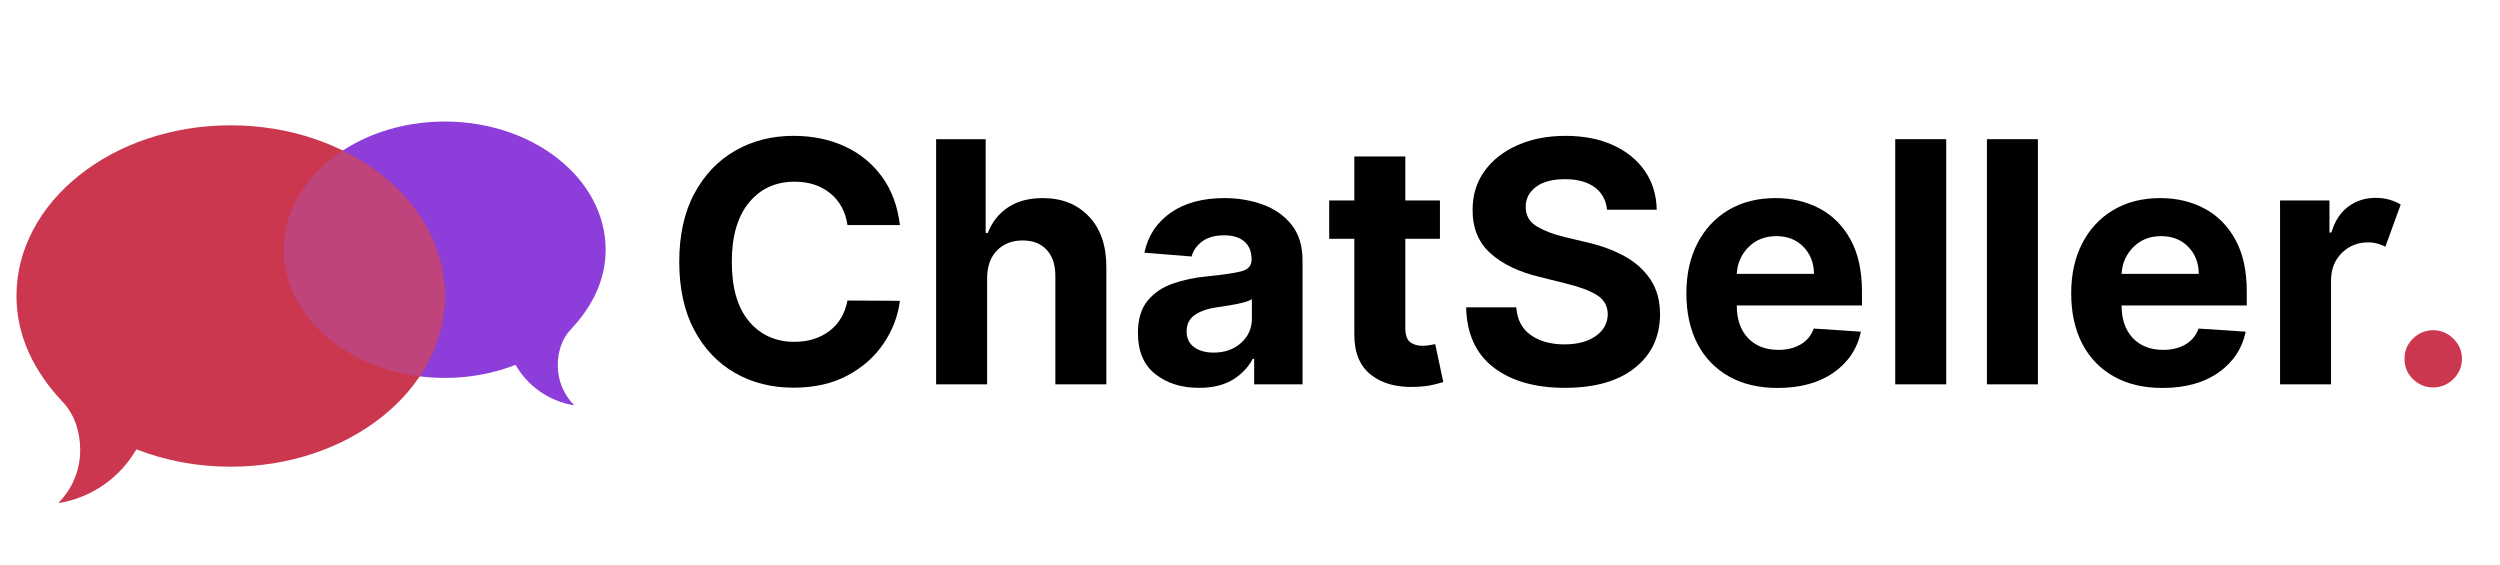 <svg xmlns="http://www.w3.org/2000/svg" xmlns:xlink="http://www.w3.org/1999/xlink" width="1328" zoomAndPan="magnify" viewBox="0 0 996 225" height="300" preserveAspectRatio="xMidYMid meet" version="1.0"><defs><g/><clipPath id="ae82e0188d"><rect x="0" width="728" y="0" height="162"/></clipPath><clipPath id="5a76626677"><path d="M 113 48.09 L 241.309 48.09 L 241.309 162 L 113 162 Z M 113 48.09 " clip-rule="nonzero"/></clipPath><clipPath id="bdd5c45004"><path d="M 6.559 49 L 178 49 L 178 200.34 L 6.559 200.34 Z M 6.559 49 " clip-rule="nonzero"/></clipPath></defs><g transform="matrix(1, 0, 0, 1, 263, 24)"><g clip-path="url(#ae82e0188d)"><g fill="#000000" fill-opacity="1"><g transform="translate(0.847, 129.123)"><g><path d="M 94.672 -63.469 L 73.781 -63.469 C 72.977 -68.844 70.688 -73.062 66.906 -76.125 C 63.125 -79.195 58.406 -80.734 52.75 -80.734 C 45.176 -80.734 39.109 -77.957 34.547 -72.406 C 29.984 -66.863 27.703 -59.004 27.703 -48.828 C 27.703 -38.398 30 -30.477 34.594 -25.062 C 39.188 -19.645 45.191 -16.938 52.609 -16.938 C 58.109 -16.938 62.766 -18.375 66.578 -21.25 C 70.391 -24.125 72.789 -28.172 73.781 -33.391 L 94.672 -33.281 C 93.93 -27.312 91.797 -21.688 88.266 -16.406 C 84.742 -11.125 79.953 -6.848 73.891 -3.578 C 67.836 -0.305 60.629 1.328 52.266 1.328 C 43.555 1.328 35.773 -0.641 28.922 -4.578 C 22.066 -8.516 16.66 -14.219 12.703 -21.688 C 8.742 -29.164 6.766 -38.211 6.766 -48.828 C 6.766 -59.484 8.77 -68.547 12.781 -76.016 C 16.789 -83.484 22.227 -89.18 29.094 -93.109 C 35.957 -97.035 43.68 -99 52.266 -99 C 59.805 -99 66.602 -97.609 72.656 -94.828 C 78.707 -92.047 83.664 -88.008 87.531 -82.719 C 91.395 -77.426 93.773 -71.008 94.672 -63.469 Z M 94.672 -63.469 "/></g></g></g><g fill="#000000" fill-opacity="1"><g transform="translate(101.845, 129.123)"><g><path d="M 28.422 -42.344 L 28.422 0 L 8.109 0 L 8.109 -97.672 L 27.844 -97.672 L 27.844 -60.328 L 28.703 -60.328 C 30.391 -64.648 33.066 -68.039 36.734 -70.5 C 40.41 -72.969 45.031 -74.203 50.594 -74.203 C 58.227 -74.203 64.363 -71.754 69 -66.859 C 73.645 -61.961 75.953 -55.223 75.922 -46.641 L 75.922 0 L 55.609 0 L 55.609 -43.016 C 55.641 -47.523 54.5 -51.035 52.188 -53.547 C 49.883 -56.066 46.672 -57.328 42.547 -57.328 C 38.41 -57.328 35.031 -56.016 32.406 -53.391 C 29.781 -50.766 28.453 -47.082 28.422 -42.344 Z M 28.422 -42.344 "/></g></g></g><g fill="#000000" fill-opacity="1"><g transform="translate(185.677, 129.123)"><g><path d="M 29 1.391 C 22 1.391 16.191 -0.438 11.578 -4.094 C 6.973 -7.75 4.672 -13.203 4.672 -20.453 C 4.672 -25.922 5.957 -30.211 8.531 -33.328 C 11.113 -36.453 14.492 -38.734 18.672 -40.172 C 22.848 -41.617 27.352 -42.566 32.188 -43.016 C 38.551 -43.648 43.098 -44.316 45.828 -45.016 C 48.566 -45.711 49.938 -47.238 49.938 -49.594 L 49.938 -49.891 C 49.938 -52.91 48.988 -55.242 47.094 -56.891 C 45.195 -58.547 42.52 -59.375 39.062 -59.375 C 35.406 -59.375 32.492 -58.578 30.328 -56.984 C 28.172 -55.398 26.742 -53.383 26.047 -50.938 L 7.25 -52.453 C 8.645 -59.129 12.113 -64.422 17.656 -68.328 C 23.207 -72.242 30.375 -74.203 39.156 -74.203 C 44.594 -74.203 49.676 -73.344 54.406 -71.625 C 59.145 -69.914 62.969 -67.238 65.875 -63.594 C 68.789 -59.957 70.25 -55.227 70.25 -49.406 L 70.25 0 L 50.984 0 L 50.984 -10.156 L 50.406 -10.156 C 48.625 -6.758 45.961 -3.984 42.422 -1.828 C 38.879 0.316 34.406 1.391 29 1.391 Z M 34.812 -12.641 C 39.258 -12.641 42.914 -13.93 45.781 -16.516 C 48.645 -19.109 50.078 -22.332 50.078 -26.188 L 50.078 -33.953 C 49.285 -33.41 48.051 -32.93 46.375 -32.516 C 44.707 -32.109 42.926 -31.754 41.031 -31.453 C 39.145 -31.148 37.453 -30.891 35.953 -30.672 C 32.398 -30.16 29.531 -29.156 27.344 -27.656 C 25.164 -26.164 24.078 -23.988 24.078 -21.125 C 24.078 -18.332 25.086 -16.219 27.109 -14.781 C 29.129 -13.352 31.695 -12.641 34.812 -12.641 Z M 34.812 -12.641 "/></g></g></g><g fill="#000000" fill-opacity="1"><g transform="translate(263.595, 129.123)"><g><path d="M 47.078 -73.25 L 47.078 -57.984 L 33.281 -57.984 L 33.281 -22.516 C 33.281 -19.711 33.914 -17.816 35.188 -16.828 C 36.469 -15.848 38.125 -15.359 40.156 -15.359 C 41.113 -15.359 42.066 -15.441 43.016 -15.609 C 43.973 -15.785 44.703 -15.926 45.203 -16.031 L 48.406 -0.906 C 47.383 -0.582 45.953 -0.207 44.109 0.219 C 42.266 0.645 40.023 0.906 37.391 1 C 30.016 1.32 24.094 -0.27 19.625 -3.781 C 15.156 -7.301 12.938 -12.656 12.969 -19.844 L 12.969 -57.984 L 2.953 -57.984 L 2.953 -73.25 L 12.969 -73.25 L 12.969 -90.797 L 33.281 -90.797 L 33.281 -73.25 Z M 47.078 -73.25 "/></g></g></g><g fill="#000000" fill-opacity="1"><g transform="translate(315.764, 129.123)"><g><path d="M 61.469 -69.578 C 61.094 -73.422 59.445 -76.406 56.531 -78.531 C 53.625 -80.664 49.707 -81.734 44.781 -81.734 C 39.727 -81.734 35.848 -80.703 33.141 -78.641 C 30.441 -76.578 29.094 -73.973 29.094 -70.828 C 29.031 -67.328 30.531 -64.676 33.594 -62.875 C 36.664 -61.082 40.316 -59.691 44.547 -58.703 L 53.312 -56.609 C 58.977 -55.336 64.008 -53.492 68.406 -51.078 C 72.812 -48.66 76.273 -45.551 78.797 -41.75 C 81.328 -37.945 82.594 -33.332 82.594 -27.906 C 82.562 -18.969 79.211 -11.848 72.547 -6.547 C 65.891 -1.254 56.602 1.391 44.688 1.391 C 32.82 1.391 23.359 -1.312 16.297 -6.719 C 9.242 -12.125 5.594 -20.109 5.344 -30.672 L 25.328 -30.672 C 25.672 -25.773 27.598 -22.094 31.109 -19.625 C 34.629 -17.156 39.078 -15.922 44.453 -15.922 C 49.691 -15.922 53.879 -17.035 57.016 -19.266 C 60.148 -21.492 61.734 -24.391 61.766 -27.953 C 61.734 -31.254 60.285 -33.797 57.422 -35.578 C 54.555 -37.359 50.469 -38.883 45.156 -40.156 L 34.531 -42.828 C 26.289 -44.797 19.785 -47.926 15.016 -52.219 C 10.254 -56.508 7.891 -62.25 7.922 -69.438 C 7.891 -75.352 9.469 -80.523 12.656 -84.953 C 15.852 -89.391 20.25 -92.836 25.844 -95.297 C 31.438 -97.766 37.797 -99 44.922 -99 C 52.172 -99 58.504 -97.758 63.922 -95.281 C 69.348 -92.801 73.57 -89.352 76.594 -84.938 C 79.613 -80.52 81.172 -75.398 81.266 -69.578 Z M 61.469 -69.578 "/></g></g></g><g fill="#000000" fill-opacity="1"><g transform="translate(403.696, 129.123)"><g><path d="M 41.484 1.438 C 33.984 1.438 27.516 -0.098 22.078 -3.172 C 16.641 -6.242 12.457 -10.598 9.531 -16.234 C 6.613 -21.879 5.156 -28.566 5.156 -36.297 C 5.156 -43.828 6.613 -50.438 9.531 -56.125 C 12.457 -61.82 16.582 -66.258 21.906 -69.438 C 27.238 -72.613 33.5 -74.203 40.688 -74.203 C 47.133 -74.203 52.957 -72.832 58.156 -70.094 C 63.352 -67.363 67.477 -63.238 70.531 -57.719 C 73.582 -52.207 75.109 -45.305 75.109 -37.016 L 75.109 -31.422 L 25.234 -31.422 L 25.234 -31.375 C 25.234 -25.906 26.723 -21.598 29.703 -18.453 C 32.691 -15.305 36.734 -13.734 41.828 -13.734 C 45.223 -13.734 48.16 -14.445 50.641 -15.875 C 53.129 -17.312 54.879 -19.426 55.891 -22.219 L 74.688 -20.984 C 73.25 -14.18 69.617 -8.742 63.797 -4.672 C 57.984 -0.598 50.547 1.438 41.484 1.438 Z M 25.234 -44.016 L 55.984 -44.016 C 55.953 -48.367 54.551 -51.961 51.781 -54.797 C 49.02 -57.629 45.43 -59.047 41.016 -59.047 C 36.492 -59.047 32.785 -57.582 29.891 -54.656 C 27.004 -51.727 25.453 -48.18 25.234 -44.016 Z M 25.234 -44.016 "/></g></g></g><g fill="#000000" fill-opacity="1"><g transform="translate(483.952, 129.123)"><g><path d="M 28.422 -97.672 L 28.422 0 L 8.109 0 L 8.109 -97.672 Z M 28.422 -97.672 "/></g></g></g><g fill="#000000" fill-opacity="1"><g transform="translate(520.479, 129.123)"><g><path d="M 28.422 -97.672 L 28.422 0 L 8.109 0 L 8.109 -97.672 Z M 28.422 -97.672 "/></g></g></g><g fill="#000000" fill-opacity="1"><g transform="translate(557.006, 129.123)"><g><path d="M 41.484 1.438 C 33.984 1.438 27.516 -0.098 22.078 -3.172 C 16.641 -6.242 12.457 -10.598 9.531 -16.234 C 6.613 -21.879 5.156 -28.566 5.156 -36.297 C 5.156 -43.828 6.613 -50.438 9.531 -56.125 C 12.457 -61.82 16.582 -66.258 21.906 -69.438 C 27.238 -72.613 33.5 -74.203 40.688 -74.203 C 47.133 -74.203 52.957 -72.832 58.156 -70.094 C 63.352 -67.363 67.477 -63.238 70.531 -57.719 C 73.582 -52.207 75.109 -45.305 75.109 -37.016 L 75.109 -31.422 L 25.234 -31.422 L 25.234 -31.375 C 25.234 -25.906 26.723 -21.598 29.703 -18.453 C 32.691 -15.305 36.734 -13.734 41.828 -13.734 C 45.223 -13.734 48.16 -14.445 50.641 -15.875 C 53.129 -17.312 54.879 -19.426 55.891 -22.219 L 74.688 -20.984 C 73.25 -14.18 69.617 -8.742 63.797 -4.672 C 57.984 -0.598 50.547 1.438 41.484 1.438 Z M 25.234 -44.016 L 55.984 -44.016 C 55.953 -48.367 54.551 -51.961 51.781 -54.797 C 49.02 -57.629 45.43 -59.047 41.016 -59.047 C 36.492 -59.047 32.785 -57.582 29.891 -54.656 C 27.004 -51.727 25.453 -48.18 25.234 -44.016 Z M 25.234 -44.016 "/></g></g></g><g fill="#000000" fill-opacity="1"><g transform="translate(637.261, 129.123)"><g><path d="M 8.109 0 L 8.109 -73.25 L 27.797 -73.25 L 27.797 -60.469 L 28.562 -60.469 C 29.895 -65.02 32.129 -68.461 35.266 -70.797 C 38.398 -73.129 42.035 -74.297 46.172 -74.297 C 48.141 -74.297 49.961 -74.055 51.641 -73.578 C 53.328 -73.109 54.836 -72.457 56.172 -71.625 L 50.078 -54.844 C 49.117 -55.32 48.078 -55.727 46.953 -56.062 C 45.828 -56.395 44.562 -56.562 43.156 -56.562 C 39.062 -56.562 35.586 -55.16 32.734 -52.359 C 29.891 -49.566 28.453 -45.926 28.422 -41.438 L 28.422 0 Z M 8.109 0 "/></g></g></g><g fill="#cc3750" fill-opacity="1"><g transform="translate(686.437, 129.123)"><g><path d="M 19.984 1.234 C 16.836 1.234 14.133 0.125 11.875 -2.094 C 9.613 -4.32 8.5 -7.023 8.531 -10.203 C 8.5 -13.316 9.613 -15.988 11.875 -18.219 C 14.133 -20.445 16.836 -21.562 19.984 -21.562 C 23.035 -21.562 25.695 -20.445 27.969 -18.219 C 30.238 -15.988 31.391 -13.316 31.422 -10.203 C 31.391 -7.023 30.238 -4.32 27.969 -2.094 C 25.695 0.125 23.035 1.234 19.984 1.234 Z M 19.984 1.234 "/></g></g></g></g></g><g clip-path="url(#5a76626677)"><path fill="#8c3dda" d="M 177.172 48.418 C 212.562 48.418 241.285 71.277 241.285 99.496 C 241.285 111.488 236.004 122.152 227.383 131.254 C 223.906 134.914 222.211 140.145 222.211 145.586 C 222.211 151.781 224.73 157.414 228.789 161.473 C 218.781 159.91 210.262 153.816 205.395 145.359 C 196.883 148.691 187.309 150.566 177.176 150.566 C 141.793 150.566 113.094 127.691 113.094 99.496 C 113.094 71.277 141.793 48.418 177.172 48.418 Z M 177.172 48.418 " fill-opacity="1" fill-rule="nonzero"/></g><g clip-path="url(#bdd5c45004)"><path fill="#cc3750" d="M 91.891 49.926 C 44.766 49.926 6.559 80.375 6.559 117.918 C 6.559 133.91 13.59 148.086 25.047 160.207 C 29.672 165.098 31.953 172.047 31.953 179.301 C 31.953 187.547 28.598 195.027 23.184 200.445 C 36.52 198.359 47.848 190.25 54.34 179.012 C 65.676 183.445 78.406 185.938 91.891 185.938 C 139.027 185.938 177.238 155.492 177.238 117.918 C 177.238 80.371 139.027 49.926 91.891 49.926 Z M 91.891 49.926 " fill-opacity="1" fill-rule="nonzero"/></g><path fill="#bf447b" d="M 177.238 117.918 C 177.238 93.426 160.965 71.957 136.562 59.988 C 122.238 69.355 113.094 83.57 113.094 99.496 C 113.094 124.984 136.543 146.125 167.188 149.953 C 173.586 140.406 177.238 129.5 177.238 117.918 Z M 177.238 117.918 " fill-opacity="1" fill-rule="nonzero"/></svg>
